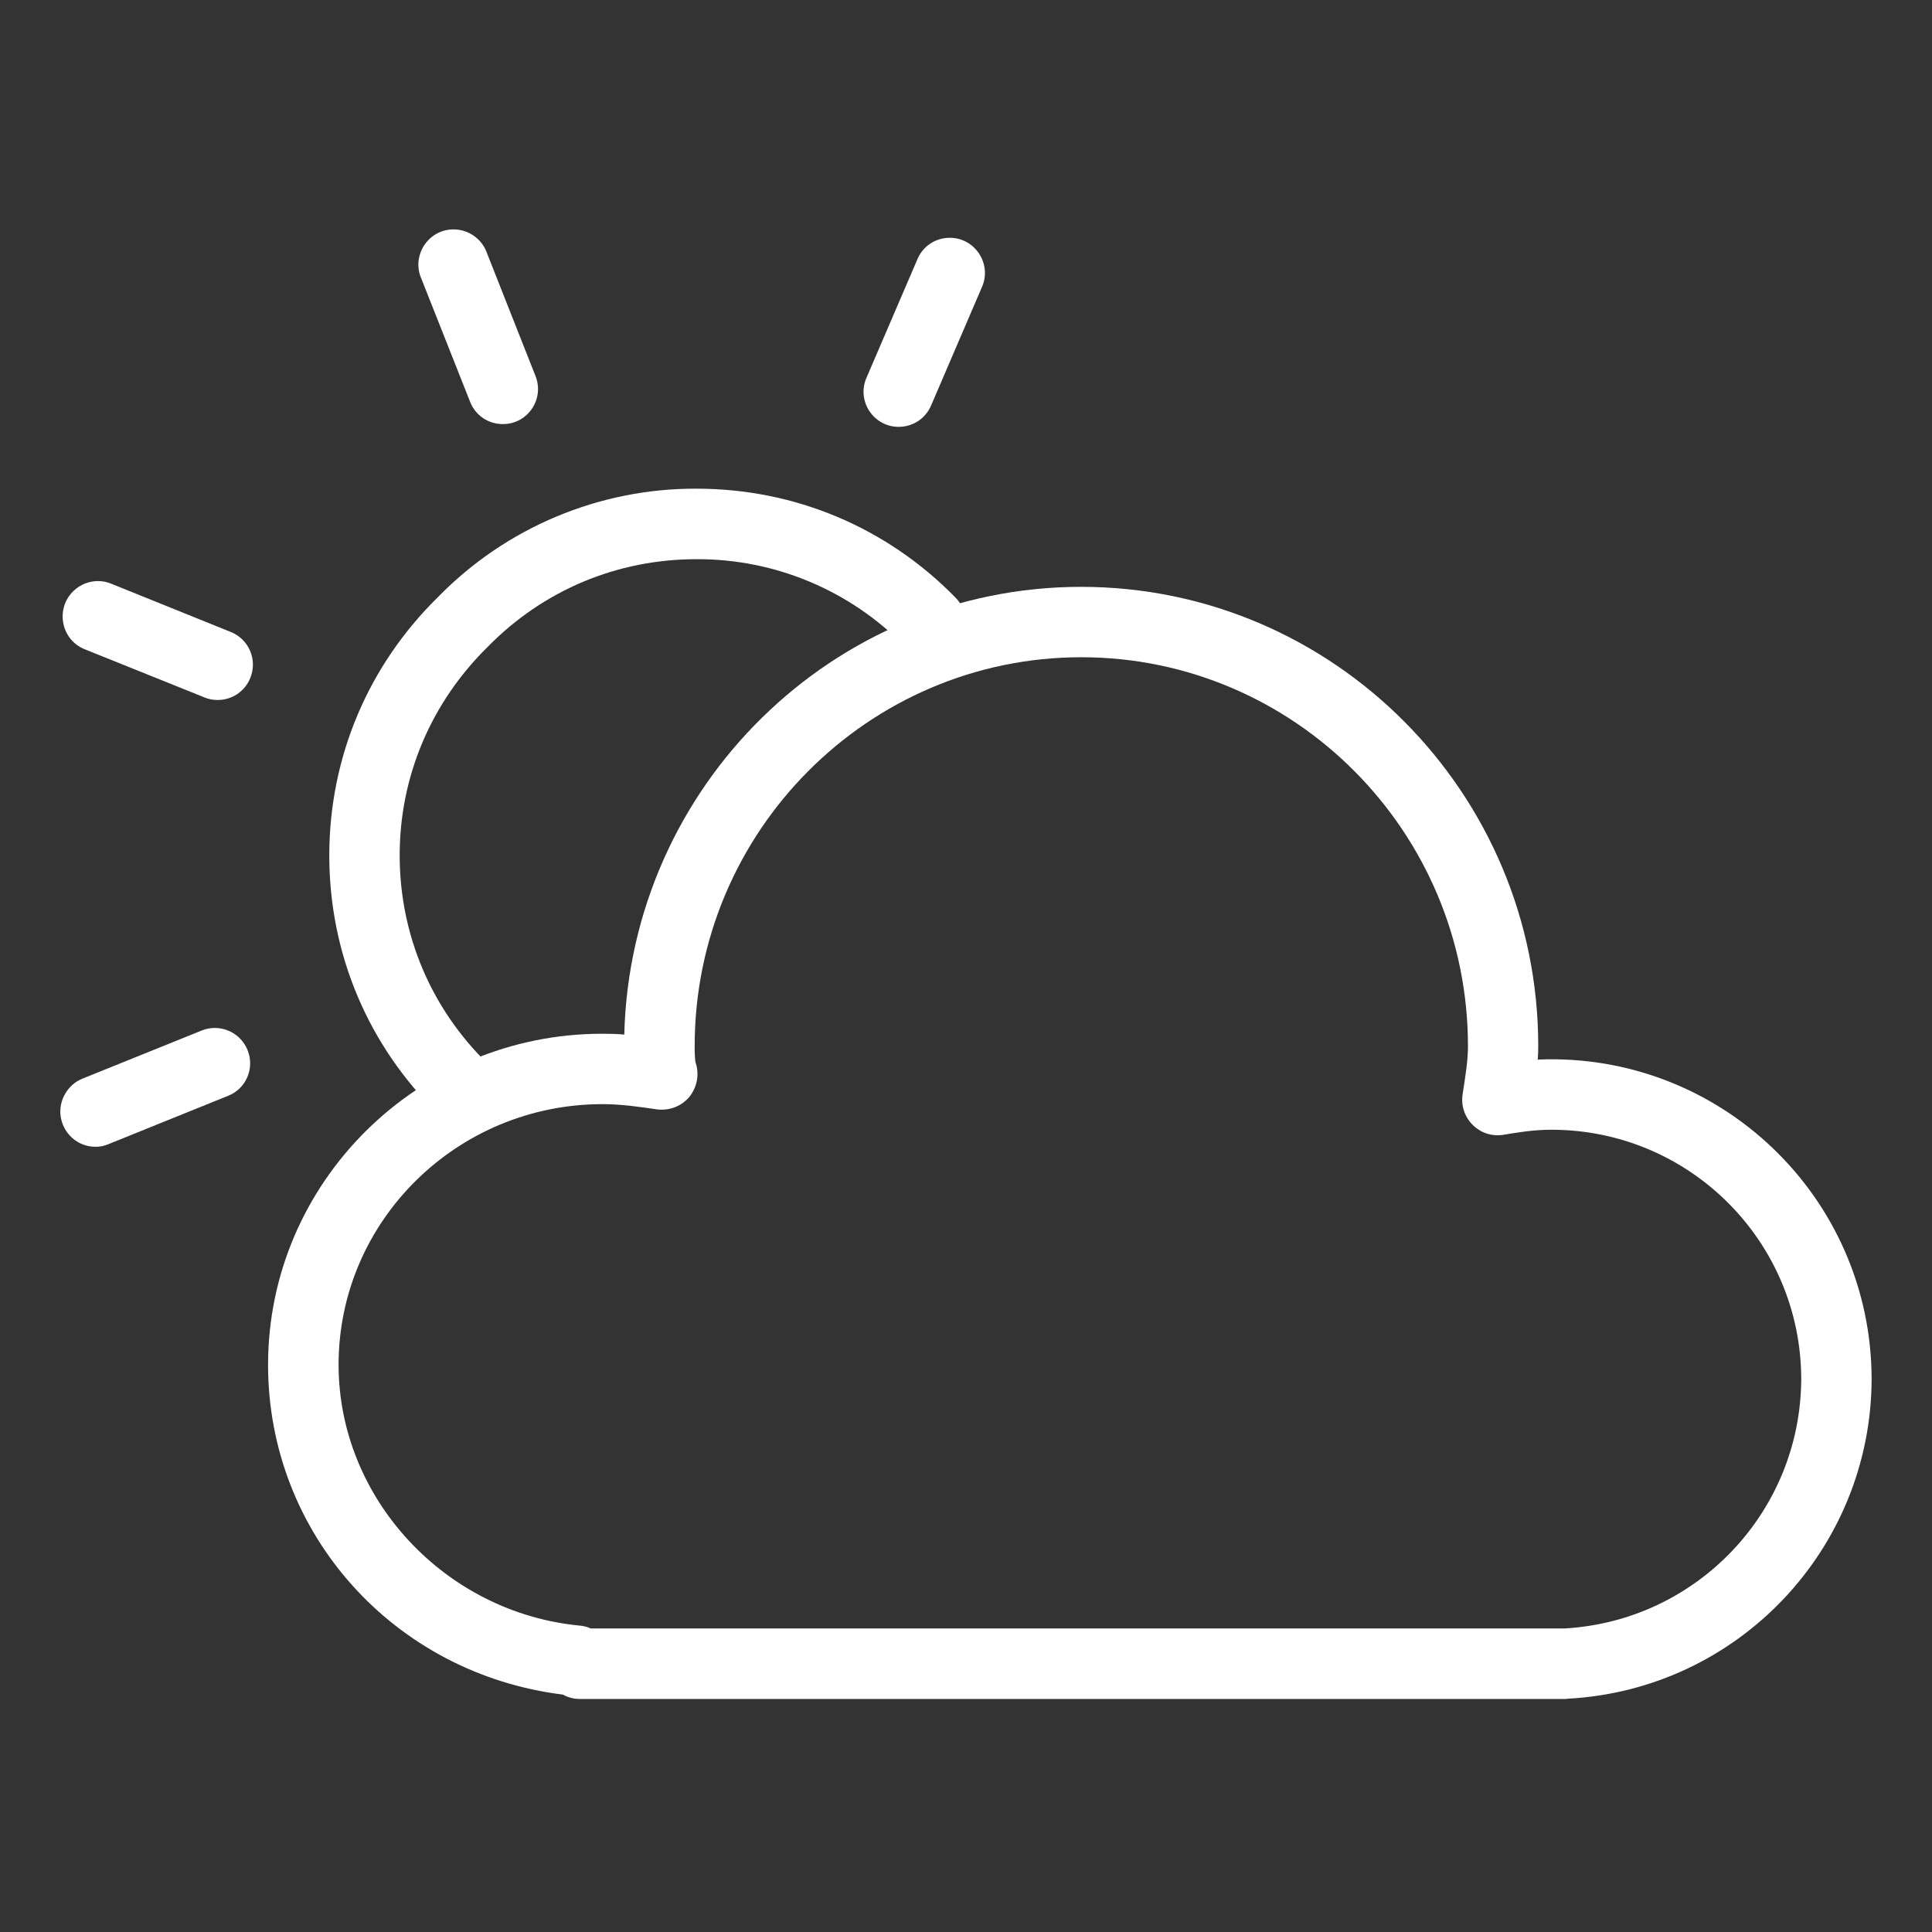 <svg viewBox="3 4.7 16 16" xmlns="http://www.w3.org/2000/svg">
  <rect x="3" y="4.7" width="16" height="16" fill="#333333" stroke="none"/>
  <path fill="#ffffff" d="M 6.833 14.009 C 6.757 14.009 6.684 13.98 6.629 13.926 C 6.048 13.358 5.727 12.598 5.727 11.785 C 5.727 10.973 6.048 10.212 6.629 9.643 C 7.191 9.068 7.963 8.744 8.767 8.747 L 8.768 8.747 C 9.582 8.747 10.343 9.067 10.912 9.648 C 11.07 9.808 10.994 10.079 10.777 10.135 C 10.675 10.161 10.569 10.131 10.496 10.056 C 10.042 9.59 9.418 9.328 8.768 9.331 L 8.767 9.331 C 8.111 9.331 7.499 9.588 7.041 10.055 C 6.569 10.518 6.31 11.131 6.31 11.784 C 6.31 12.438 6.569 13.051 7.037 13.508 C 7.152 13.62 7.155 13.805 7.041 13.921 C 6.987 13.978 6.912 14.009 6.833 14.009 Z M 7.163 8.212 C 7.043 8.212 6.936 8.139 6.893 8.027 L 6.492 7.014 C 6.398 6.81 6.56 6.58 6.784 6.601 C 6.899 6.612 6.997 6.69 7.034 6.799 L 7.434 7.812 C 7.512 8.004 7.37 8.214 7.163 8.212 Z M 3.789 14.197 C 3.564 14.195 3.426 13.95 3.541 13.756 C 3.573 13.701 3.622 13.658 3.68 13.634 L 4.671 13.234 C 4.82 13.174 4.99 13.247 5.05 13.396 C 5.111 13.545 5.039 13.716 4.889 13.775 L 3.899 14.175 C 3.864 14.19 3.827 14.198 3.789 14.197 Z M 4.803 10.497 C 4.766 10.497 4.728 10.491 4.694 10.476 L 3.702 10.077 C 3.493 9.993 3.454 9.714 3.631 9.575 C 3.713 9.51 3.824 9.494 3.921 9.534 L 4.912 9.934 C 5.061 9.994 5.134 10.164 5.073 10.314 C 5.029 10.425 4.922 10.497 4.803 10.497 Z M 10.443 8.235 C 10.234 8.235 10.092 8.021 10.176 7.828 L 10.601 6.839 C 10.694 6.635 10.974 6.609 11.103 6.793 C 11.16 6.873 11.173 6.977 11.136 7.068 L 10.711 8.058 C 10.665 8.166 10.56 8.235 10.443 8.235 Z" transform="matrix(1, 0, 0, 1, 4.440892098500626e-16, 0)"/>
  <path fill="#ffffff" d="M 15.967 18.77 L 7.8 18.77 C 7.752 18.77 7.705 18.758 7.662 18.734 C 6.263 18.561 5.22 17.401 5.22 16.003 C 5.22 14.492 6.461 13.261 7.988 13.261 C 8.049 13.261 8.109 13.262 8.17 13.268 C 8.221 11.215 9.898 9.56 11.954 9.56 C 14.041 9.56 15.739 11.266 15.739 13.363 C 15.739 13.4 15.738 13.437 15.735 13.475 C 17.241 13.411 18.497 14.613 18.5 16.12 C 18.496 17.53 17.391 18.693 15.983 18.768 L 15.967 18.77 Z M 7.891 18.186 L 15.959 18.186 C 17.054 18.123 17.913 17.219 17.917 16.12 C 17.915 14.98 16.991 14.057 15.85 14.056 C 15.702 14.056 15.575 14.077 15.45 14.098 C 15.255 14.129 15.086 13.964 15.112 13.768 C 15.138 13.598 15.157 13.481 15.157 13.363 C 15.157 11.588 13.72 10.143 11.955 10.143 C 10.19 10.143 8.753 11.588 8.753 13.363 C 8.753 13.399 8.753 13.477 8.762 13.504 C 8.793 13.6 8.772 13.705 8.709 13.784 C 8.644 13.861 8.545 13.899 8.446 13.888 C 8.289 13.865 8.14 13.844 7.99 13.844 C 6.785 13.844 5.804 14.812 5.804 16.002 C 5.804 17.108 6.684 18.057 7.805 18.163 C 7.834 18.166 7.864 18.173 7.891 18.186 Z" transform="matrix(1, 0, 0, 1, 4.440892098500626e-16, 0)"/>
</svg>